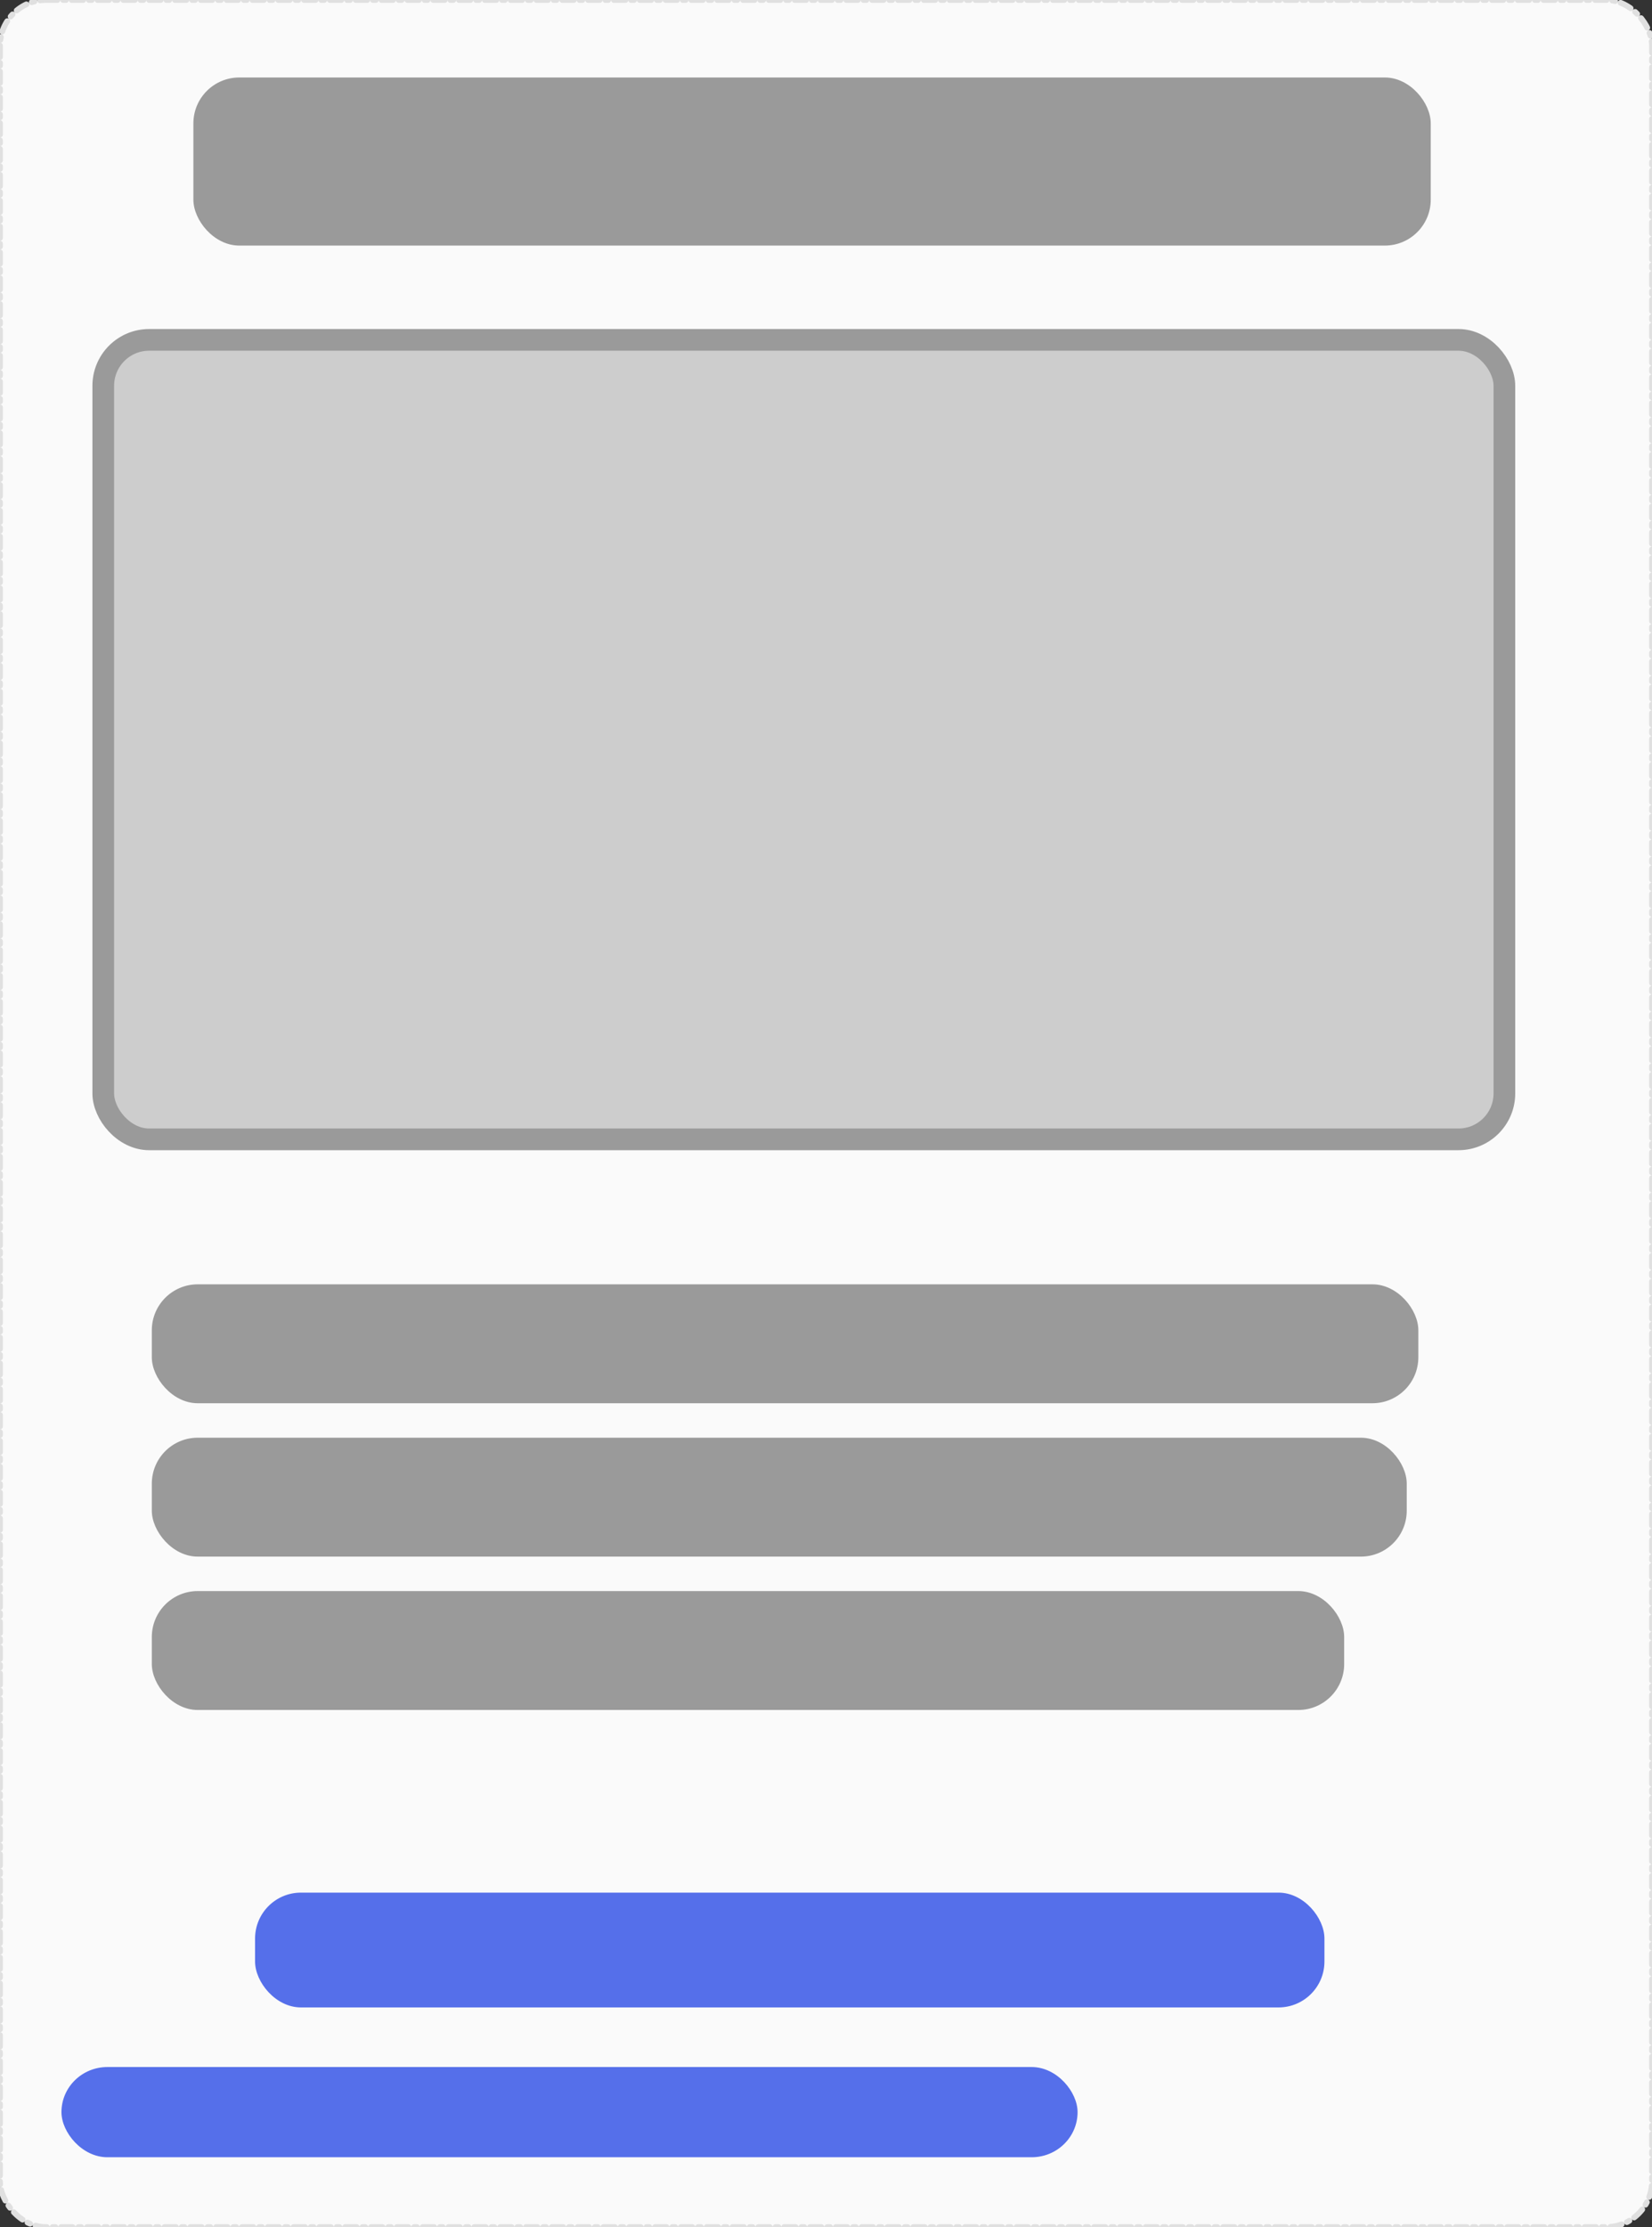 <svg version="1.1" viewBox="0 0 76.2 102.66" xmlns="http://www.w3.org/2000/svg">
	<rect x="0" y="0" width="76.2" height="102.66" fill="#333333" stroke="none"/>
	<g transform="translate(-80.134 -57.837)" fill-rule="evenodd">
		<rect x="80.134" y="57.837" width="76.2" height="102.66" rx="2.117" ry="2.117" fill="#fafafa" stroke="#e0e0e0" stroke-dasharray="0.529, 0.265, 0.132, 0.265" stroke-linecap="round" stroke-linejoin="round" stroke-width=".265"/>
		<g>
			<rect x="84.897" y="73.504" width="64.628" height="36.853" rx="2.117" ry="2.117" fill="#cdcdcd" stroke="#9a9a9a"/>
			<rect x="89.054" y="61.409" width="57.074" height="7.748" rx="2.117" ry="2.117" fill="#9a9a9a"/>
			<rect x="87.137" y="131.18" width="54.998" height="5.481" rx="2.117" ry="2.117" fill="#9a9a9a"/>
		</g>
		<rect x="91.899" y="145.08" width="49.326" height="5.292" rx="2.117" ry="2.117" fill="#556fea"/>
		<rect x="82.969" y="153.12" width="46.869" height="4.158" rx="2.117" ry="2.117" fill="#556fea"/>
		<rect x="87.137" y="124.11" width="57.884" height="5.481" rx="2.117" ry="2.117" fill="#9a9a9a"/>
		<rect x="87.137" y="117.04" width="58.419" height="5.481" rx="2.117" ry="2.117" fill="#9a9a9a"/>
	</g>
</svg>

